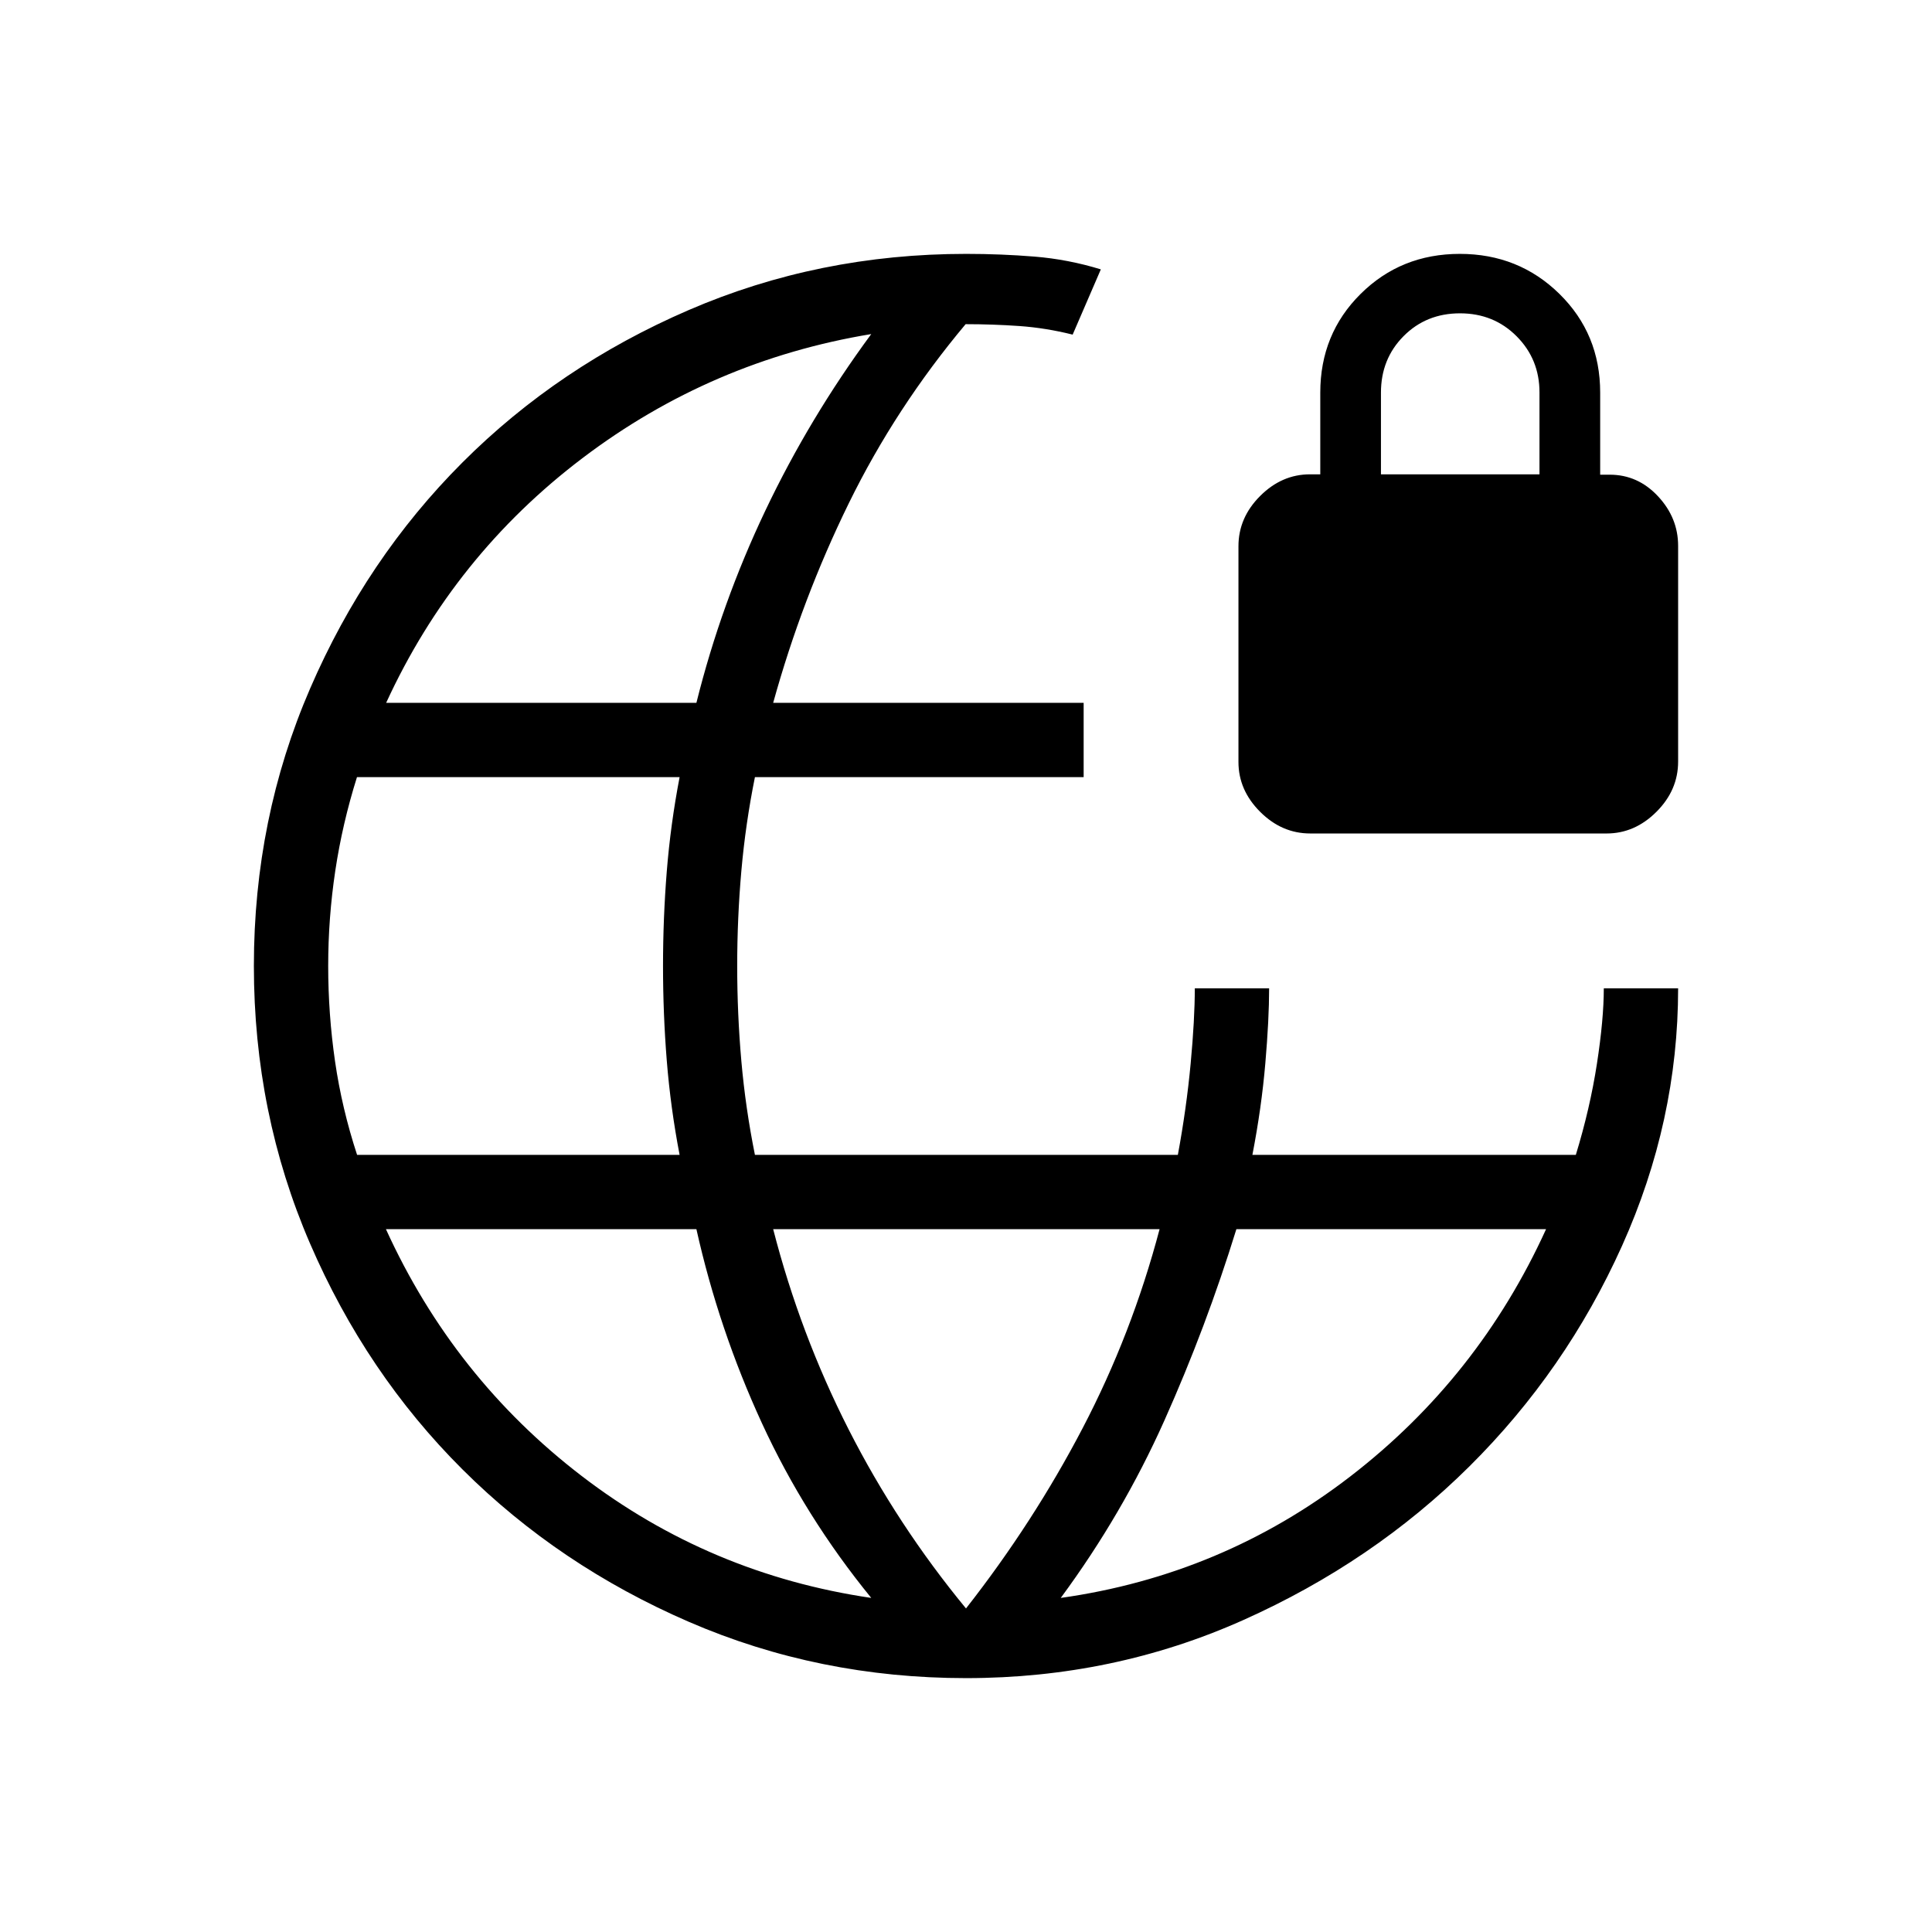 <svg xmlns="http://www.w3.org/2000/svg" height="24" viewBox="0 -960 960 960" width="24"><path d="M480.05-126.15q-73.18 0-137.74-27.96-64.55-27.96-112.47-75.71-47.93-47.75-75.81-112.34-27.88-64.58-27.88-137.87 0-73.28 27.94-137.84 27.93-64.57 75.71-112.35 47.77-47.78 112.38-75.7 64.61-27.93 137.91-27.93 17.28 0 33.95 1.35t32.96 6.35l-14 32.42q-13.42-3.35-26.54-4.27-13.11-.92-26.65-.92-34.77 41.5-58.04 88.98-23.27 47.48-37.58 99.17h154.27v36.92H375.12q-4.66 23.08-6.74 46.54-2.07 23.46-2.07 47.31t2.07 47.31q2.08 23.46 6.74 46.54h210.15q4.27-23.08 6.35-45.25 2.07-22.18 2.07-37.52h36.93q0 15.34-1.89 37.32-1.88 21.98-6.42 45.45h160.71q7.06-23.08 10.48-45.25 3.42-22.18 3.42-37.52h36.93q0 66.01-27.88 127.99-27.88 61.97-75.81 109.55-47.93 47.57-112.43 76.4-64.5 28.83-137.68 28.83Zm-302.61-260h160.25q-4.5-23.47-6.37-46.8T329.45-480q0-23.72 1.87-47.05t6.37-46.8H177.38q-7.26 23.08-10.78 46.54-3.52 23.46-3.52 47.31t3.39 47.31q3.4 23.46 10.97 46.54ZM432.92-166q-33-40.46-54.36-86.9-21.37-46.45-32.52-96.33H191.77q33.61 73.81 97.23 122.61 63.62 48.81 143.92 60.62ZM191.88-610.77h154.16q12.31-49.38 34.25-95.5 21.94-46.11 52.63-87.73-79.46 13.12-143.44 61.6-63.98 48.48-97.6 121.63Zm288.12 450q33.42-42.65 57.92-89.52 24.5-46.86 38.27-98.94h-192q13.39 52.08 37.5 99.52 24.12 47.44 58.31 88.94Zm47.08-5.23q80.23-11.31 143.88-60.37 63.66-49.05 97.27-122.86H614.35q-15 48.61-35.79 95.11T527.08-166Zm123.99-379.85q-14.15 0-24.92-10.77-10.77-10.76-10.77-24.76v-107.21q0-14.18 10.77-24.95t24.77-10.77h5.12v-40.61q0-29.16 20.06-49.05 20.05-19.88 49.28-19.88 29.24 0 49.49 19.88 20.25 19.89 20.25 49.05v40.79h4.73q14 0 24 10.72 10 10.71 10 24.64v107.2q0 14.19-10.77 24.95-10.77 10.77-24.77 10.77H651.07Zm35.12-178.46h78.77v-40.73q0-16.46-11.35-27.86-11.35-11.41-28.14-11.41-16.78 0-28.03 11.33-11.25 11.32-11.25 28.06v40.61Z"/></svg>